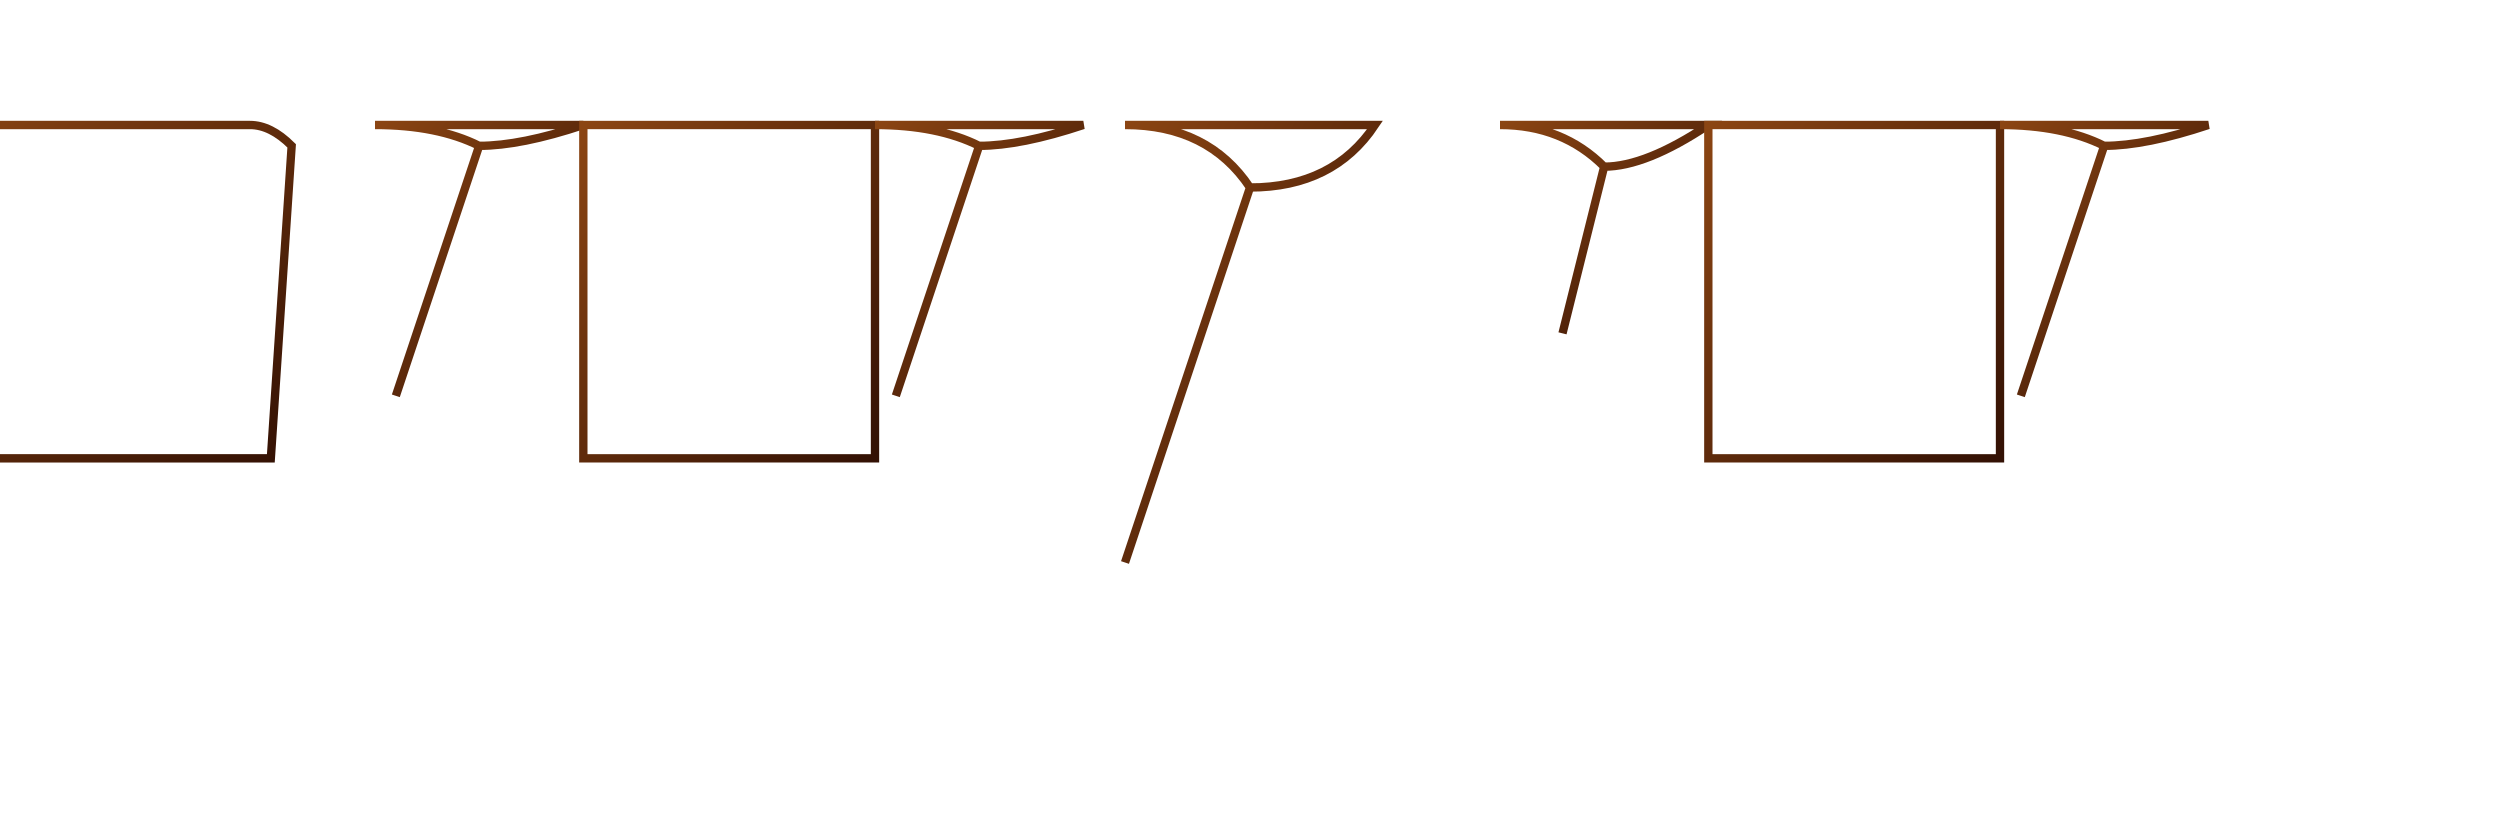 <svg width="600" height="200" xmlns="http://www.w3.org/2000/svg" version="1.1">
  <defs>
    <linearGradient id="grad" x1="0%" y1="0%" x2="100%" y2="100%">
      <stop offset="0%" style="stop-color:rgb(139,69,19);stop-opacity:1"/>
      <stop offset="100%" style="stop-color:rgb(51,17,4);stop-opacity:1"/>
    </linearGradient>
  </defs>

  <g stroke-width="2" stroke="url(#grad)" fill="none">
    <!-- P -->
    <path d="M60,30 q5,0 10,5 l-5,75 l-85,0 l5,-75 q5,0 10,-5 Z"/>

    <!-- e -->
    <path d="M90,30 q15,0 25,5 l-20,60 l20,-60 q10,0 25,-5 Z"/>

    <!-- n -->
    <path d="M140,30 h70 v80 h-70 z"/>

    <!-- g -->
    <path d="M210,30 q15,0 25,5 l-20,60 l20,-60 q10,0 25,-5 Z"/>

    <!-- u -->
    <path d="M270,30 q20,0 30,15 l-30,90 l30,-90 q20,0 30,-15 Z"/>

    <!-- i -->
    <path d="M360,30 q15,0 25,10 l-10,40 l10,-40 q10,0 25,-10 Z"/>

    <!-- n -->
    <path d="M410,30 h70 v80 h-70 z"/>

    <!-- g -->
    <path d="M480,30 q15,0 25,5 l-20,60 l20,-60 q10,0 25,-5 Z"/>
  </g>
</svg>